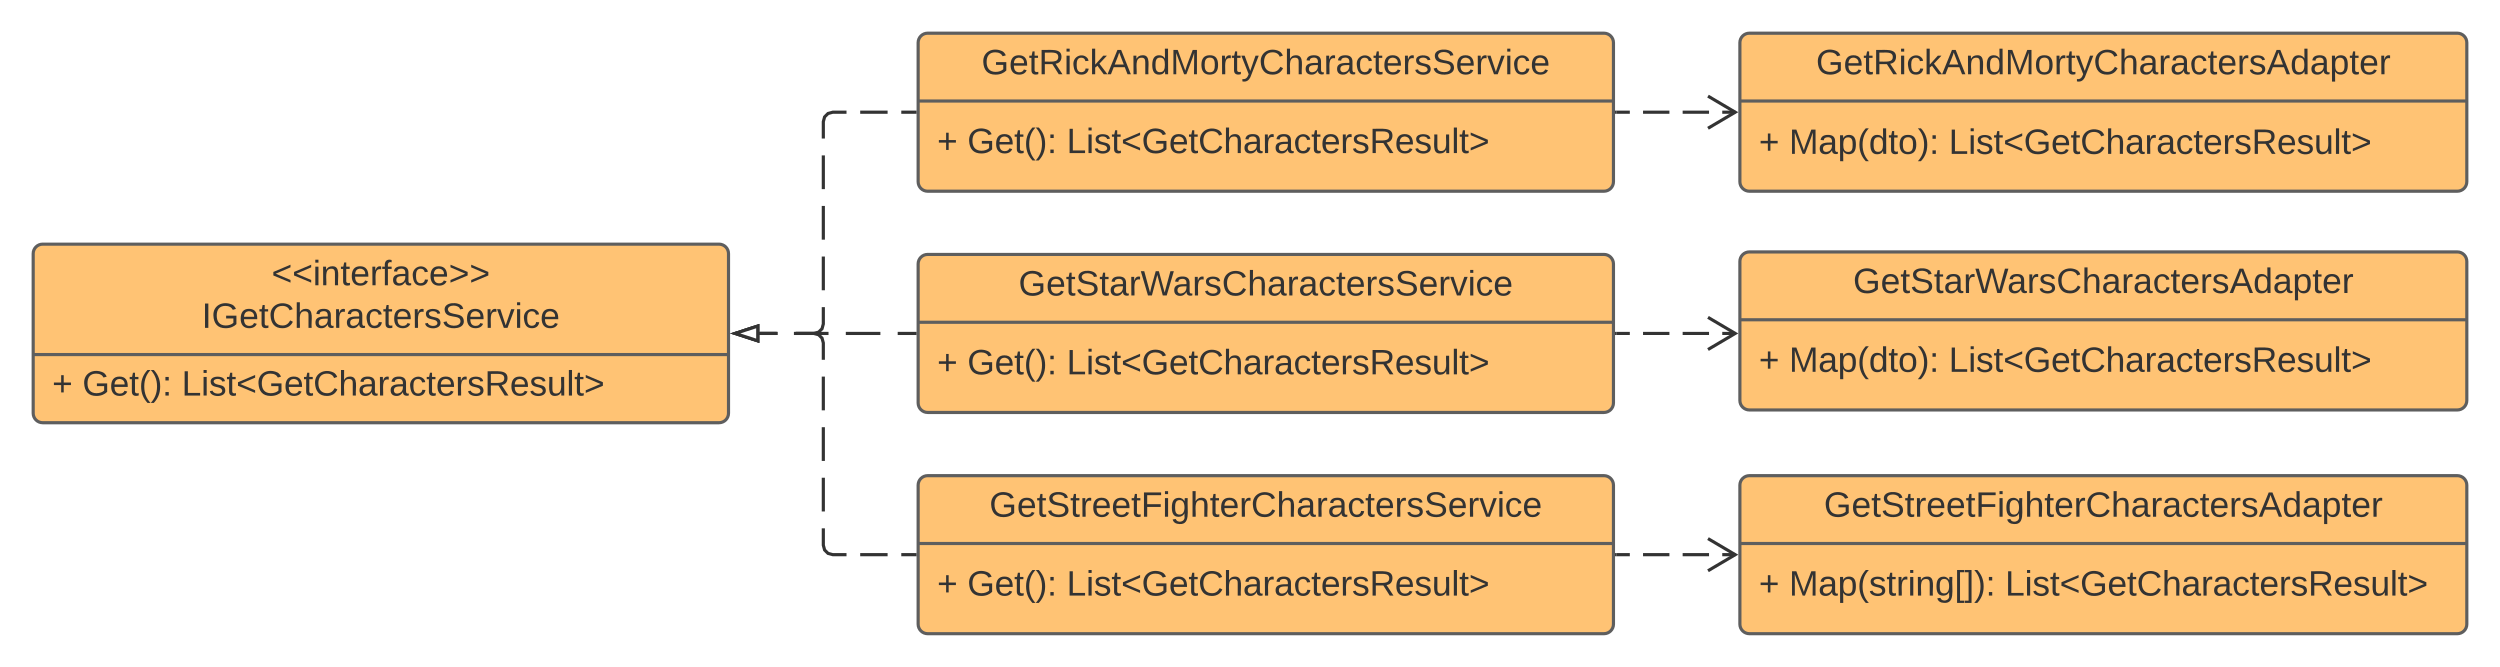 <svg xmlns="http://www.w3.org/2000/svg" xmlns:xlink="http://www.w3.org/1999/xlink" xmlns:lucid="lucid" width="1582" height="422"><g transform="translate(-39 -619)" lucid:page-tab-id="0_0"><path d="M0 0h3677.73v1322.83H0z" fill="#fff"/><path d="M60 779.5c0-3.3 2.7-6 6-6h428c3.3 0 6 2.7 6 6v101c0 3.3-2.7 6-6 6H66c-3.3 0-6-2.7-6-6z" stroke="#5e5e5e" stroke-width="2" fill="#ffc374"/><path d="M60 843.37h440" stroke="#5e5e5e" stroke-width="2" fill="none"/><use xlink:href="#a" transform="matrix(1,0,0,1,68,781.5) translate(142.859 18.022)"/><use xlink:href="#b" transform="matrix(1,0,0,1,68,781.5) translate(98.687 44.956)"/><use xlink:href="#c" transform="matrix(1,0,0,1,72,851.367) translate(0 17.944)"/><use xlink:href="#d" transform="matrix(1,0,0,1,72,851.367) translate(19.136 17.944)"/><use xlink:href="#e" transform="matrix(1,0,0,1,72,851.367) translate(81.975 17.944)"/><path d="M620 646c0-3.3 2.7-6 6-6h428c3.3 0 6 2.7 6 6v88c0 3.3-2.7 6-6 6H626c-3.3 0-6-2.7-6-6z" stroke="#5e5e5e" stroke-width="2" fill="#ffc374"/><path d="M620 682.93h440" stroke="#5e5e5e" stroke-width="2" fill="none"/><use xlink:href="#f" transform="matrix(1,0,0,1,628,648) translate(32.102 17.989)"/><use xlink:href="#c" transform="matrix(1,0,0,1,632,690.933) translate(0 24.944)"/><use xlink:href="#d" transform="matrix(1,0,0,1,632,690.933) translate(19.136 24.944)"/><use xlink:href="#e" transform="matrix(1,0,0,1,632,690.933) translate(81.975 24.944)"/><path d="M620 786c0-3.3 2.7-6 6-6h428c3.3 0 6 2.7 6 6v88c0 3.3-2.7 6-6 6H626c-3.3 0-6-2.7-6-6z" stroke="#5e5e5e" stroke-width="2" fill="#ffc374"/><path d="M620 822.93h440" stroke="#5e5e5e" stroke-width="2" fill="none"/><use xlink:href="#g" transform="matrix(1,0,0,1,628,788) translate(55.544 17.989)"/><use xlink:href="#c" transform="matrix(1,0,0,1,632,830.933) translate(0 24.944)"/><use xlink:href="#d" transform="matrix(1,0,0,1,632,830.933) translate(19.136 24.944)"/><use xlink:href="#e" transform="matrix(1,0,0,1,632,830.933) translate(81.975 24.944)"/><path d="M620 926c0-3.3 2.7-6 6-6h428c3.3 0 6 2.7 6 6v88c0 3.3-2.7 6-6 6H626c-3.3 0-6-2.7-6-6z" stroke="#5e5e5e" stroke-width="2" fill="#ffc374"/><path d="M620 962.93h440" stroke="#5e5e5e" stroke-width="2" fill="none"/><use xlink:href="#h" transform="matrix(1,0,0,1,628,928) translate(37.089 17.989)"/><use xlink:href="#c" transform="matrix(1,0,0,1,632,970.933) translate(0 24.944)"/><use xlink:href="#d" transform="matrix(1,0,0,1,632,970.933) translate(19.136 24.944)"/><use xlink:href="#e" transform="matrix(1,0,0,1,632,970.933) translate(81.975 24.944)"/><path d="M618 830h-10.94m-10.95 0h-21.88m-10.94 0h-21.9m-10.93 0H519.5" stroke="#333" stroke-width="2" fill="none"/><path d="M619 831h-1.03v-2H619" fill="#333"/><path d="M504.24 830l14.26-4.64v9.28z" stroke="#333" stroke-width="2" fill="#fff"/><path d="M618 690h-8.67m-8.66 0h-17.34m-8.66 0H566l-3.03.82-2.15 2.15L560 696v10.67m0 10.66v21.34m0 10.66v21.34m0 10.66v21.34m0 10.66V824l-.82 3.03-2.15 2.15-3.03.82h-11.5m-11.5 0h-11.5" stroke="#333" stroke-width="2" fill="none"/><path d="M619 691h-1.03v-2H619" fill="#333"/><path d="M504.24 830l14.26-4.64v9.28z" stroke="#333" stroke-width="2" fill="#fff"/><path d="M618 970h-8.67m-8.66 0h-17.34m-8.66 0H566l-3.03-.82-2.15-2.15L560 964v-10.67m0-10.66v-21.34m0-10.66v-21.34m0-10.66v-21.34m0-10.66V836l-.82-3.03-2.15-2.15L554 830h-11.5m-11.5 0h-11.5" stroke="#333" stroke-width="2" fill="none"/><path d="M619 971h-1.03v-2H619" fill="#333"/><path d="M504.24 830l14.26-4.64v9.28z" stroke="#333" stroke-width="2" fill="#fff"/><path d="M1140 646c0-3.3 2.7-6 6-6h448c3.3 0 6 2.7 6 6v88c0 3.3-2.7 6-6 6h-448c-3.3 0-6-2.7-6-6z" stroke="#5e5e5e" stroke-width="2" fill="#ffc374"/><path d="M1140 682.93h460" stroke="#5e5e5e" stroke-width="2" fill="none"/><use xlink:href="#i" transform="matrix(1,0,0,1,1148,648) translate(40.2 17.989)"/><use xlink:href="#j" transform="matrix(1,0,0,1,1152,690.933) translate(0 25.444)"/><use xlink:href="#k" transform="matrix(1,0,0,1,1152,690.933) translate(19.136 25.444)"/><use xlink:href="#l" transform="matrix(1,0,0,1,1152,690.933) translate(120.185 25.444)"/><path d="M1140 784.42c0-3.32 2.7-6 6-6h448c3.3 0 6 2.68 6 6v88c0 3.3-2.7 6-6 6h-448c-3.3 0-6-2.7-6-6z" stroke="#5e5e5e" stroke-width="2" fill="#ffc374"/><path d="M1140 821.35h460" stroke="#5e5e5e" stroke-width="2" fill="none"/><use xlink:href="#m" transform="matrix(1,0,0,1,1148,786.417) translate(63.642 17.989)"/><use xlink:href="#j" transform="matrix(1,0,0,1,1152,829.351) translate(0 24.944)"/><use xlink:href="#k" transform="matrix(1,0,0,1,1152,829.351) translate(19.136 24.944)"/><use xlink:href="#l" transform="matrix(1,0,0,1,1152,829.351) translate(120.185 24.944)"/><path d="M1140 926c0-3.3 2.7-6 6-6h448c3.3 0 6 2.7 6 6v88c0 3.3-2.7 6-6 6h-448c-3.3 0-6-2.7-6-6z" stroke="#5e5e5e" stroke-width="2" fill="#ffc374"/><path d="M1140 962.93h460" stroke="#5e5e5e" stroke-width="2" fill="none"/><g><use xlink:href="#n" transform="matrix(1,0,0,1,1148,928) translate(45.188 17.989)"/></g><g><use xlink:href="#j" transform="matrix(1,0,0,1,1152,970.933) translate(0 24.944)"/><use xlink:href="#o" transform="matrix(1,0,0,1,1152,970.933) translate(19.136 24.944)"/><use xlink:href="#l" transform="matrix(1,0,0,1,1152,970.933) translate(155.864 24.944)"/></g><path d="M1062 690h8.35m8.36 0h16.7m8.37 0h16.7m8.36 0h8.35" stroke="#333" stroke-width="2" fill="none"/><path d="M1062.03 691H1061v-2h1.03" fill="#333"/><path d="M1119.82 700.18l17.22-10.18-17.22-10.18M1062 830h8.35m8.36 0h16.7m8.37 0h16.7m8.36 0h8.35" stroke="#333" stroke-width="2" fill="none"/><path d="M1062.03 831H1061v-2h1.03" fill="#333"/><path d="M1119.82 840.18l17.22-10.18-17.22-10.18M1062 970h8.35m8.36 0h16.7m8.37 0h16.7m8.36 0h8.35" stroke="#333" stroke-width="2" fill="none"/><path d="M1062.03 971H1061v-2h1.03" fill="#333"/><path d="M1119.82 980.18l17.22-10.18-17.22-10.18" stroke="#333" stroke-width="2" fill="none"/><defs><path fill="#333" d="M18-100v-36l175-74v27L42-118l151 64v27" id="p"/><path fill="#333" d="M24-231v-30h32v30H24zM24 0v-190h32V0H24" id="q"/><path fill="#333" d="M117-194c89-4 53 116 60 194h-32v-121c0-31-8-49-39-48C34-167 62-67 57 0H25l-1-190h30c1 10-1 24 2 32 11-22 29-35 61-36" id="r"/><path fill="#333" d="M59-47c-2 24 18 29 38 22v24C64 9 27 4 27-40v-127H5v-23h24l9-43h21v43h35v23H59v120" id="s"/><path fill="#333" d="M100-194c63 0 86 42 84 106H49c0 40 14 67 53 68 26 1 43-12 49-29l28 8c-11 28-37 45-77 45C44 4 14-33 15-96c1-61 26-98 85-98zm52 81c6-60-76-77-97-28-3 7-6 17-6 28h103" id="t"/><path fill="#333" d="M114-163C36-179 61-72 57 0H25l-1-190h30c1 12-1 29 2 39 6-27 23-49 58-41v29" id="u"/><path fill="#333" d="M101-234c-31-9-42 10-38 44h38v23H63V0H32v-167H5v-23h27c-7-52 17-82 69-68v24" id="v"/><path fill="#333" d="M141-36C126-15 110 5 73 4 37 3 15-17 15-53c-1-64 63-63 125-63 3-35-9-54-41-54-24 1-41 7-42 31l-33-3c5-37 33-52 76-52 45 0 72 20 72 64v82c-1 20 7 32 28 27v20c-31 9-61-2-59-35zM48-53c0 20 12 33 32 33 41-3 63-29 60-74-43 2-92-5-92 41" id="w"/><path fill="#333" d="M96-169c-40 0-48 33-48 73s9 75 48 75c24 0 41-14 43-38l32 2c-6 37-31 61-74 61-59 0-76-41-82-99-10-93 101-131 147-64 4 7 5 14 7 22l-32 3c-4-21-16-35-41-35" id="x"/><path fill="#333" d="M18-27v-27l151-64-151-65v-27l175 74v36" id="y"/><g id="a"><use transform="matrix(0.062,0,0,0.062,0,0)" xlink:href="#p"/><use transform="matrix(0.062,0,0,0.062,13.093,0)" xlink:href="#p"/><use transform="matrix(0.062,0,0,0.062,26.185,0)" xlink:href="#q"/><use transform="matrix(0.062,0,0,0.062,31.11,0)" xlink:href="#r"/><use transform="matrix(0.062,0,0,0.062,43.58,0)" xlink:href="#s"/><use transform="matrix(0.062,0,0,0.062,49.814,0)" xlink:href="#t"/><use transform="matrix(0.062,0,0,0.062,62.283,0)" xlink:href="#u"/><use transform="matrix(0.062,0,0,0.062,69.702,0)" xlink:href="#v"/><use transform="matrix(0.062,0,0,0.062,75.937,0)" xlink:href="#w"/><use transform="matrix(0.062,0,0,0.062,88.406,0)" xlink:href="#x"/><use transform="matrix(0.062,0,0,0.062,99.628,0)" xlink:href="#t"/><use transform="matrix(0.062,0,0,0.062,112.098,0)" xlink:href="#y"/><use transform="matrix(0.062,0,0,0.062,125.19,0)" xlink:href="#y"/></g><path fill="#333" d="M33 0v-248h34V0H33" id="z"/><path fill="#333" d="M143 4C61 4 22-44 18-125c-5-107 100-154 193-111 17 8 29 25 37 43l-32 9c-13-25-37-40-76-40-61 0-88 39-88 99 0 61 29 100 91 101 35 0 62-11 79-27v-45h-74v-28h105v86C228-13 192 4 143 4" id="A"/><path fill="#333" d="M212-179c-10-28-35-45-73-45-59 0-87 40-87 99 0 60 29 101 89 101 43 0 62-24 78-52l27 14C228-24 195 4 139 4 59 4 22-46 18-125c-6-104 99-153 187-111 19 9 31 26 39 46" id="B"/><path fill="#333" d="M106-169C34-169 62-67 57 0H25v-261h32l-1 103c12-21 28-36 61-36 89 0 53 116 60 194h-32v-121c2-32-8-49-39-48" id="C"/><path fill="#333" d="M135-143c-3-34-86-38-87 0 15 53 115 12 119 90S17 21 10-45l28-5c4 36 97 45 98 0-10-56-113-15-118-90-4-57 82-63 122-42 12 7 21 19 24 35" id="D"/><path fill="#333" d="M185-189c-5-48-123-54-124 2 14 75 158 14 163 119 3 78-121 87-175 55-17-10-28-26-33-46l33-7c5 56 141 63 141-1 0-78-155-14-162-118-5-82 145-84 179-34 5 7 8 16 11 25" id="E"/><path fill="#333" d="M108 0H70L1-190h34L89-25l56-165h34" id="F"/><g id="b"><use transform="matrix(0.062,0,0,0.062,0,0)" xlink:href="#z"/><use transform="matrix(0.062,0,0,0.062,6.235,0)" xlink:href="#A"/><use transform="matrix(0.062,0,0,0.062,23.691,0)" xlink:href="#t"/><use transform="matrix(0.062,0,0,0.062,36.16,0)" xlink:href="#s"/><use transform="matrix(0.062,0,0,0.062,42.395,0)" xlink:href="#B"/><use transform="matrix(0.062,0,0,0.062,58.543,0)" xlink:href="#C"/><use transform="matrix(0.062,0,0,0.062,71.012,0)" xlink:href="#w"/><use transform="matrix(0.062,0,0,0.062,83.481,0)" xlink:href="#u"/><use transform="matrix(0.062,0,0,0.062,90.9,0)" xlink:href="#w"/><use transform="matrix(0.062,0,0,0.062,103.369,0)" xlink:href="#x"/><use transform="matrix(0.062,0,0,0.062,114.591,0)" xlink:href="#s"/><use transform="matrix(0.062,0,0,0.062,120.826,0)" xlink:href="#t"/><use transform="matrix(0.062,0,0,0.062,133.295,0)" xlink:href="#u"/><use transform="matrix(0.062,0,0,0.062,140.714,0)" xlink:href="#D"/><use transform="matrix(0.062,0,0,0.062,151.936,0)" xlink:href="#E"/><use transform="matrix(0.062,0,0,0.062,166.899,0)" xlink:href="#t"/><use transform="matrix(0.062,0,0,0.062,179.369,0)" xlink:href="#u"/><use transform="matrix(0.062,0,0,0.062,186.788,0)" xlink:href="#F"/><use transform="matrix(0.062,0,0,0.062,198.01,0)" xlink:href="#q"/><use transform="matrix(0.062,0,0,0.062,202.935,0)" xlink:href="#x"/><use transform="matrix(0.062,0,0,0.062,214.157,0)" xlink:href="#t"/></g><path fill="#333" d="M118-107v75H92v-75H18v-26h74v-75h26v75h74v26h-74" id="G"/><use transform="matrix(0.062,0,0,0.062,0,0)" xlink:href="#G" id="c"/><path fill="#333" d="M87 75C49 33 22-17 22-94c0-76 28-126 65-167h31c-38 41-64 92-64 168S80 34 118 75H87" id="H"/><path fill="#333" d="M33-261c38 41 65 92 65 168S71 34 33 75H2C39 34 66-17 66-93S39-220 2-261h31" id="I"/><path fill="#333" d="M33-154v-36h34v36H33zM33 0v-36h34V0H33" id="J"/><g id="d"><use transform="matrix(0.062,0,0,0.062,0,0)" xlink:href="#A"/><use transform="matrix(0.062,0,0,0.062,17.284,0)" xlink:href="#t"/><use transform="matrix(0.062,0,0,0.062,29.63,0)" xlink:href="#s"/><use transform="matrix(0.062,0,0,0.062,35.802,0)" xlink:href="#H"/><use transform="matrix(0.062,0,0,0.062,43.148,0)" xlink:href="#I"/><use transform="matrix(0.062,0,0,0.062,50.494,0)" xlink:href="#J"/></g><path fill="#333" d="M30 0v-248h33v221h125V0H30" id="K"/><path fill="#333" d="M233-177c-1 41-23 64-60 70L243 0h-38l-65-103H63V0H30v-248c88 3 205-21 203 71zM63-129c60-2 137 13 137-47 0-61-80-42-137-45v92" id="L"/><path fill="#333" d="M84 4C-5 8 30-112 23-190h32v120c0 31 7 50 39 49 72-2 45-101 50-169h31l1 190h-30c-1-10 1-25-2-33-11 22-28 36-60 37" id="M"/><path fill="#333" d="M24 0v-261h32V0H24" id="N"/><g id="e"><use transform="matrix(0.062,0,0,0.062,0,0)" xlink:href="#K"/><use transform="matrix(0.062,0,0,0.062,12.346,0)" xlink:href="#q"/><use transform="matrix(0.062,0,0,0.062,17.222,0)" xlink:href="#D"/><use transform="matrix(0.062,0,0,0.062,28.333,0)" xlink:href="#s"/><use transform="matrix(0.062,0,0,0.062,34.506,0)" xlink:href="#p"/><use transform="matrix(0.062,0,0,0.062,47.469,0)" xlink:href="#A"/><use transform="matrix(0.062,0,0,0.062,64.753,0)" xlink:href="#t"/><use transform="matrix(0.062,0,0,0.062,77.099,0)" xlink:href="#s"/><use transform="matrix(0.062,0,0,0.062,83.272,0)" xlink:href="#B"/><use transform="matrix(0.062,0,0,0.062,99.259,0)" xlink:href="#C"/><use transform="matrix(0.062,0,0,0.062,111.605,0)" xlink:href="#w"/><use transform="matrix(0.062,0,0,0.062,123.951,0)" xlink:href="#u"/><use transform="matrix(0.062,0,0,0.062,131.296,0)" xlink:href="#w"/><use transform="matrix(0.062,0,0,0.062,143.642,0)" xlink:href="#x"/><use transform="matrix(0.062,0,0,0.062,154.753,0)" xlink:href="#s"/><use transform="matrix(0.062,0,0,0.062,160.926,0)" xlink:href="#t"/><use transform="matrix(0.062,0,0,0.062,173.272,0)" xlink:href="#u"/><use transform="matrix(0.062,0,0,0.062,180.617,0)" xlink:href="#D"/><use transform="matrix(0.062,0,0,0.062,191.728,0)" xlink:href="#L"/><use transform="matrix(0.062,0,0,0.062,207.716,0)" xlink:href="#t"/><use transform="matrix(0.062,0,0,0.062,220.062,0)" xlink:href="#D"/><use transform="matrix(0.062,0,0,0.062,231.173,0)" xlink:href="#M"/><use transform="matrix(0.062,0,0,0.062,243.519,0)" xlink:href="#N"/><use transform="matrix(0.062,0,0,0.062,248.395,0)" xlink:href="#s"/><use transform="matrix(0.062,0,0,0.062,254.568,0)" xlink:href="#y"/></g><path fill="#333" d="M143 0L79-87 56-68V0H24v-261h32v163l83-92h37l-77 82L181 0h-38" id="O"/><path fill="#333" d="M205 0l-28-72H64L36 0H1l101-248h38L239 0h-34zm-38-99l-47-123c-12 45-31 82-46 123h93" id="P"/><path fill="#333" d="M85-194c31 0 48 13 60 33l-1-100h32l1 261h-30c-2-10 0-23-3-31C134-8 116 4 85 4 32 4 16-35 15-94c0-66 23-100 70-100zm9 24c-40 0-46 34-46 75 0 40 6 74 45 74 42 0 51-32 51-76 0-42-9-74-50-73" id="Q"/><path fill="#333" d="M240 0l2-218c-23 76-54 145-80 218h-23L58-218 59 0H30v-248h44l77 211c21-75 51-140 76-211h43V0h-30" id="R"/><path fill="#333" d="M100-194c62-1 85 37 85 99 1 63-27 99-86 99S16-35 15-95c0-66 28-99 85-99zM99-20c44 1 53-31 53-75 0-43-8-75-51-75s-53 32-53 75 10 74 51 75" id="S"/><path fill="#333" d="M179-190L93 31C79 59 56 82 12 73V49c39 6 53-20 64-50L1-190h34L92-34l54-156h33" id="T"/><g id="f"><use transform="matrix(0.062,0,0,0.062,0,0)" xlink:href="#A"/><use transform="matrix(0.062,0,0,0.062,17.457,0)" xlink:href="#t"/><use transform="matrix(0.062,0,0,0.062,29.926,0)" xlink:href="#s"/><use transform="matrix(0.062,0,0,0.062,36.16,0)" xlink:href="#L"/><use transform="matrix(0.062,0,0,0.062,52.308,0)" xlink:href="#q"/><use transform="matrix(0.062,0,0,0.062,57.233,0)" xlink:href="#x"/><use transform="matrix(0.062,0,0,0.062,68.456,0)" xlink:href="#O"/><use transform="matrix(0.062,0,0,0.062,79.678,0)" xlink:href="#P"/><use transform="matrix(0.062,0,0,0.062,94.641,0)" xlink:href="#r"/><use transform="matrix(0.062,0,0,0.062,107.11,0)" xlink:href="#Q"/><use transform="matrix(0.062,0,0,0.062,119.579,0)" xlink:href="#R"/><use transform="matrix(0.062,0,0,0.062,138.22,0)" xlink:href="#S"/><use transform="matrix(0.062,0,0,0.062,150.69,0)" xlink:href="#u"/><use transform="matrix(0.062,0,0,0.062,158.109,0)" xlink:href="#s"/><use transform="matrix(0.062,0,0,0.062,164.343,0)" xlink:href="#T"/><use transform="matrix(0.062,0,0,0.062,175.565,0)" xlink:href="#B"/><use transform="matrix(0.062,0,0,0.062,191.713,0)" xlink:href="#C"/><use transform="matrix(0.062,0,0,0.062,204.182,0)" xlink:href="#w"/><use transform="matrix(0.062,0,0,0.062,216.651,0)" xlink:href="#u"/><use transform="matrix(0.062,0,0,0.062,224.07,0)" xlink:href="#w"/><use transform="matrix(0.062,0,0,0.062,236.54,0)" xlink:href="#x"/><use transform="matrix(0.062,0,0,0.062,247.762,0)" xlink:href="#s"/><use transform="matrix(0.062,0,0,0.062,253.996,0)" xlink:href="#t"/><use transform="matrix(0.062,0,0,0.062,266.465,0)" xlink:href="#u"/><use transform="matrix(0.062,0,0,0.062,273.885,0)" xlink:href="#D"/><use transform="matrix(0.062,0,0,0.062,285.107,0)" xlink:href="#E"/><use transform="matrix(0.062,0,0,0.062,300.07,0)" xlink:href="#t"/><use transform="matrix(0.062,0,0,0.062,312.539,0)" xlink:href="#u"/><use transform="matrix(0.062,0,0,0.062,319.958,0)" xlink:href="#F"/><use transform="matrix(0.062,0,0,0.062,331.18,0)" xlink:href="#q"/><use transform="matrix(0.062,0,0,0.062,336.106,0)" xlink:href="#x"/><use transform="matrix(0.062,0,0,0.062,347.328,0)" xlink:href="#t"/></g><path fill="#333" d="M266 0h-40l-56-210L115 0H75L2-248h35L96-30l15-64 43-154h32l59 218 59-218h35" id="U"/><g id="g"><use transform="matrix(0.062,0,0,0.062,0,0)" xlink:href="#A"/><use transform="matrix(0.062,0,0,0.062,17.457,0)" xlink:href="#t"/><use transform="matrix(0.062,0,0,0.062,29.926,0)" xlink:href="#s"/><use transform="matrix(0.062,0,0,0.062,36.16,0)" xlink:href="#E"/><use transform="matrix(0.062,0,0,0.062,51.123,0)" xlink:href="#s"/><use transform="matrix(0.062,0,0,0.062,57.358,0)" xlink:href="#w"/><use transform="matrix(0.062,0,0,0.062,69.827,0)" xlink:href="#u"/><use transform="matrix(0.062,0,0,0.062,77.246,0)" xlink:href="#U"/><use transform="matrix(0.062,0,0,0.062,97.571,0)" xlink:href="#w"/><use transform="matrix(0.062,0,0,0.062,110.04,0)" xlink:href="#u"/><use transform="matrix(0.062,0,0,0.062,117.459,0)" xlink:href="#D"/><use transform="matrix(0.062,0,0,0.062,128.681,0)" xlink:href="#B"/><use transform="matrix(0.062,0,0,0.062,144.829,0)" xlink:href="#C"/><use transform="matrix(0.062,0,0,0.062,157.298,0)" xlink:href="#w"/><use transform="matrix(0.062,0,0,0.062,169.767,0)" xlink:href="#u"/><use transform="matrix(0.062,0,0,0.062,177.186,0)" xlink:href="#w"/><use transform="matrix(0.062,0,0,0.062,189.656,0)" xlink:href="#x"/><use transform="matrix(0.062,0,0,0.062,200.878,0)" xlink:href="#s"/><use transform="matrix(0.062,0,0,0.062,207.112,0)" xlink:href="#t"/><use transform="matrix(0.062,0,0,0.062,219.581,0)" xlink:href="#u"/><use transform="matrix(0.062,0,0,0.062,227.001,0)" xlink:href="#D"/><use transform="matrix(0.062,0,0,0.062,238.223,0)" xlink:href="#E"/><use transform="matrix(0.062,0,0,0.062,253.186,0)" xlink:href="#t"/><use transform="matrix(0.062,0,0,0.062,265.655,0)" xlink:href="#u"/><use transform="matrix(0.062,0,0,0.062,273.074,0)" xlink:href="#F"/><use transform="matrix(0.062,0,0,0.062,284.296,0)" xlink:href="#q"/><use transform="matrix(0.062,0,0,0.062,289.222,0)" xlink:href="#x"/><use transform="matrix(0.062,0,0,0.062,300.444,0)" xlink:href="#t"/></g><path fill="#333" d="M63-220v92h138v28H63V0H30v-248h175v28H63" id="V"/><path fill="#333" d="M177-190C167-65 218 103 67 71c-23-6-38-20-44-43l32-5c15 47 100 32 89-28v-30C133-14 115 1 83 1 29 1 15-40 15-95c0-56 16-97 71-98 29-1 48 16 59 35 1-10 0-23 2-32h30zM94-22c36 0 50-32 50-73 0-42-14-75-50-75-39 0-46 34-46 75s6 73 46 73" id="W"/><g id="h"><use transform="matrix(0.062,0,0,0.062,0,0)" xlink:href="#A"/><use transform="matrix(0.062,0,0,0.062,17.457,0)" xlink:href="#t"/><use transform="matrix(0.062,0,0,0.062,29.926,0)" xlink:href="#s"/><use transform="matrix(0.062,0,0,0.062,36.16,0)" xlink:href="#E"/><use transform="matrix(0.062,0,0,0.062,51.123,0)" xlink:href="#s"/><use transform="matrix(0.062,0,0,0.062,57.358,0)" xlink:href="#u"/><use transform="matrix(0.062,0,0,0.062,64.777,0)" xlink:href="#t"/><use transform="matrix(0.062,0,0,0.062,77.246,0)" xlink:href="#t"/><use transform="matrix(0.062,0,0,0.062,89.715,0)" xlink:href="#s"/><use transform="matrix(0.062,0,0,0.062,95.95,0)" xlink:href="#V"/><use transform="matrix(0.062,0,0,0.062,109.604,0)" xlink:href="#q"/><use transform="matrix(0.062,0,0,0.062,114.529,0)" xlink:href="#W"/><use transform="matrix(0.062,0,0,0.062,126.998,0)" xlink:href="#C"/><use transform="matrix(0.062,0,0,0.062,139.467,0)" xlink:href="#s"/><use transform="matrix(0.062,0,0,0.062,145.702,0)" xlink:href="#t"/><use transform="matrix(0.062,0,0,0.062,158.171,0)" xlink:href="#u"/><use transform="matrix(0.062,0,0,0.062,165.59,0)" xlink:href="#B"/><use transform="matrix(0.062,0,0,0.062,181.738,0)" xlink:href="#C"/><use transform="matrix(0.062,0,0,0.062,194.207,0)" xlink:href="#w"/><use transform="matrix(0.062,0,0,0.062,206.676,0)" xlink:href="#u"/><use transform="matrix(0.062,0,0,0.062,214.095,0)" xlink:href="#w"/><use transform="matrix(0.062,0,0,0.062,226.564,0)" xlink:href="#x"/><use transform="matrix(0.062,0,0,0.062,237.786,0)" xlink:href="#s"/><use transform="matrix(0.062,0,0,0.062,244.021,0)" xlink:href="#t"/><use transform="matrix(0.062,0,0,0.062,256.49,0)" xlink:href="#u"/><use transform="matrix(0.062,0,0,0.062,263.909,0)" xlink:href="#D"/><use transform="matrix(0.062,0,0,0.062,275.131,0)" xlink:href="#E"/><use transform="matrix(0.062,0,0,0.062,290.094,0)" xlink:href="#t"/><use transform="matrix(0.062,0,0,0.062,302.564,0)" xlink:href="#u"/><use transform="matrix(0.062,0,0,0.062,309.983,0)" xlink:href="#F"/><use transform="matrix(0.062,0,0,0.062,321.205,0)" xlink:href="#q"/><use transform="matrix(0.062,0,0,0.062,326.13,0)" xlink:href="#x"/><use transform="matrix(0.062,0,0,0.062,337.352,0)" xlink:href="#t"/></g><path fill="#333" d="M115-194c55 1 70 41 70 98S169 2 115 4C84 4 66-9 55-30l1 105H24l-1-265h31l2 30c10-21 28-34 59-34zm-8 174c40 0 45-34 45-75s-6-73-45-74c-42 0-51 32-51 76 0 43 10 73 51 73" id="X"/><g id="i"><use transform="matrix(0.062,0,0,0.062,0,0)" xlink:href="#A"/><use transform="matrix(0.062,0,0,0.062,17.457,0)" xlink:href="#t"/><use transform="matrix(0.062,0,0,0.062,29.926,0)" xlink:href="#s"/><use transform="matrix(0.062,0,0,0.062,36.16,0)" xlink:href="#L"/><use transform="matrix(0.062,0,0,0.062,52.308,0)" xlink:href="#q"/><use transform="matrix(0.062,0,0,0.062,57.233,0)" xlink:href="#x"/><use transform="matrix(0.062,0,0,0.062,68.456,0)" xlink:href="#O"/><use transform="matrix(0.062,0,0,0.062,79.678,0)" xlink:href="#P"/><use transform="matrix(0.062,0,0,0.062,94.641,0)" xlink:href="#r"/><use transform="matrix(0.062,0,0,0.062,107.11,0)" xlink:href="#Q"/><use transform="matrix(0.062,0,0,0.062,119.579,0)" xlink:href="#R"/><use transform="matrix(0.062,0,0,0.062,138.22,0)" xlink:href="#S"/><use transform="matrix(0.062,0,0,0.062,150.69,0)" xlink:href="#u"/><use transform="matrix(0.062,0,0,0.062,158.109,0)" xlink:href="#s"/><use transform="matrix(0.062,0,0,0.062,164.343,0)" xlink:href="#T"/><use transform="matrix(0.062,0,0,0.062,175.565,0)" xlink:href="#B"/><use transform="matrix(0.062,0,0,0.062,191.713,0)" xlink:href="#C"/><use transform="matrix(0.062,0,0,0.062,204.182,0)" xlink:href="#w"/><use transform="matrix(0.062,0,0,0.062,216.651,0)" xlink:href="#u"/><use transform="matrix(0.062,0,0,0.062,224.07,0)" xlink:href="#w"/><use transform="matrix(0.062,0,0,0.062,236.54,0)" xlink:href="#x"/><use transform="matrix(0.062,0,0,0.062,247.762,0)" xlink:href="#s"/><use transform="matrix(0.062,0,0,0.062,253.996,0)" xlink:href="#t"/><use transform="matrix(0.062,0,0,0.062,266.465,0)" xlink:href="#u"/><use transform="matrix(0.062,0,0,0.062,273.885,0)" xlink:href="#D"/><use transform="matrix(0.062,0,0,0.062,285.107,0)" xlink:href="#P"/><use transform="matrix(0.062,0,0,0.062,300.07,0)" xlink:href="#Q"/><use transform="matrix(0.062,0,0,0.062,312.539,0)" xlink:href="#w"/><use transform="matrix(0.062,0,0,0.062,325.008,0)" xlink:href="#X"/><use transform="matrix(0.062,0,0,0.062,337.477,0)" xlink:href="#s"/><use transform="matrix(0.062,0,0,0.062,343.712,0)" xlink:href="#t"/><use transform="matrix(0.062,0,0,0.062,356.181,0)" xlink:href="#u"/></g><use transform="matrix(0.062,0,0,0.062,0,0)" xlink:href="#G" id="j"/><g id="k"><use transform="matrix(0.062,0,0,0.062,0,0)" xlink:href="#R"/><use transform="matrix(0.062,0,0,0.062,18.457,0)" xlink:href="#w"/><use transform="matrix(0.062,0,0,0.062,30.802,0)" xlink:href="#X"/><use transform="matrix(0.062,0,0,0.062,43.148,0)" xlink:href="#H"/><use transform="matrix(0.062,0,0,0.062,50.494,0)" xlink:href="#Q"/><use transform="matrix(0.062,0,0,0.062,62.84,0)" xlink:href="#s"/><use transform="matrix(0.062,0,0,0.062,69.012,0)" xlink:href="#S"/><use transform="matrix(0.062,0,0,0.062,81.358,0)" xlink:href="#I"/><use transform="matrix(0.062,0,0,0.062,88.704,0)" xlink:href="#J"/></g><g id="l"><use transform="matrix(0.062,0,0,0.062,0,0)" xlink:href="#K"/><use transform="matrix(0.062,0,0,0.062,12.346,0)" xlink:href="#q"/><use transform="matrix(0.062,0,0,0.062,17.222,0)" xlink:href="#D"/><use transform="matrix(0.062,0,0,0.062,28.333,0)" xlink:href="#s"/><use transform="matrix(0.062,0,0,0.062,34.506,0)" xlink:href="#p"/><use transform="matrix(0.062,0,0,0.062,47.469,0)" xlink:href="#A"/><use transform="matrix(0.062,0,0,0.062,64.753,0)" xlink:href="#t"/><use transform="matrix(0.062,0,0,0.062,77.099,0)" xlink:href="#s"/><use transform="matrix(0.062,0,0,0.062,83.272,0)" xlink:href="#B"/><use transform="matrix(0.062,0,0,0.062,99.259,0)" xlink:href="#C"/><use transform="matrix(0.062,0,0,0.062,111.605,0)" xlink:href="#w"/><use transform="matrix(0.062,0,0,0.062,123.951,0)" xlink:href="#u"/><use transform="matrix(0.062,0,0,0.062,131.296,0)" xlink:href="#w"/><use transform="matrix(0.062,0,0,0.062,143.642,0)" xlink:href="#x"/><use transform="matrix(0.062,0,0,0.062,154.753,0)" xlink:href="#s"/><use transform="matrix(0.062,0,0,0.062,160.926,0)" xlink:href="#t"/><use transform="matrix(0.062,0,0,0.062,173.272,0)" xlink:href="#u"/><use transform="matrix(0.062,0,0,0.062,180.617,0)" xlink:href="#D"/><use transform="matrix(0.062,0,0,0.062,191.728,0)" xlink:href="#L"/><use transform="matrix(0.062,0,0,0.062,207.716,0)" xlink:href="#t"/><use transform="matrix(0.062,0,0,0.062,220.062,0)" xlink:href="#D"/><use transform="matrix(0.062,0,0,0.062,231.173,0)" xlink:href="#M"/><use transform="matrix(0.062,0,0,0.062,243.519,0)" xlink:href="#N"/><use transform="matrix(0.062,0,0,0.062,248.395,0)" xlink:href="#s"/><use transform="matrix(0.062,0,0,0.062,254.568,0)" xlink:href="#y"/></g><g id="m"><use transform="matrix(0.062,0,0,0.062,0,0)" xlink:href="#A"/><use transform="matrix(0.062,0,0,0.062,17.457,0)" xlink:href="#t"/><use transform="matrix(0.062,0,0,0.062,29.926,0)" xlink:href="#s"/><use transform="matrix(0.062,0,0,0.062,36.16,0)" xlink:href="#E"/><use transform="matrix(0.062,0,0,0.062,51.123,0)" xlink:href="#s"/><use transform="matrix(0.062,0,0,0.062,57.358,0)" xlink:href="#w"/><use transform="matrix(0.062,0,0,0.062,69.827,0)" xlink:href="#u"/><use transform="matrix(0.062,0,0,0.062,77.246,0)" xlink:href="#U"/><use transform="matrix(0.062,0,0,0.062,97.571,0)" xlink:href="#w"/><use transform="matrix(0.062,0,0,0.062,110.04,0)" xlink:href="#u"/><use transform="matrix(0.062,0,0,0.062,117.459,0)" xlink:href="#D"/><use transform="matrix(0.062,0,0,0.062,128.681,0)" xlink:href="#B"/><use transform="matrix(0.062,0,0,0.062,144.829,0)" xlink:href="#C"/><use transform="matrix(0.062,0,0,0.062,157.298,0)" xlink:href="#w"/><use transform="matrix(0.062,0,0,0.062,169.767,0)" xlink:href="#u"/><use transform="matrix(0.062,0,0,0.062,177.186,0)" xlink:href="#w"/><use transform="matrix(0.062,0,0,0.062,189.656,0)" xlink:href="#x"/><use transform="matrix(0.062,0,0,0.062,200.878,0)" xlink:href="#s"/><use transform="matrix(0.062,0,0,0.062,207.112,0)" xlink:href="#t"/><use transform="matrix(0.062,0,0,0.062,219.581,0)" xlink:href="#u"/><use transform="matrix(0.062,0,0,0.062,227.001,0)" xlink:href="#D"/><use transform="matrix(0.062,0,0,0.062,238.223,0)" xlink:href="#P"/><use transform="matrix(0.062,0,0,0.062,253.186,0)" xlink:href="#Q"/><use transform="matrix(0.062,0,0,0.062,265.655,0)" xlink:href="#w"/><use transform="matrix(0.062,0,0,0.062,278.124,0)" xlink:href="#X"/><use transform="matrix(0.062,0,0,0.062,290.593,0)" xlink:href="#s"/><use transform="matrix(0.062,0,0,0.062,296.828,0)" xlink:href="#t"/><use transform="matrix(0.062,0,0,0.062,309.297,0)" xlink:href="#u"/></g><g id="n"><use transform="matrix(0.062,0,0,0.062,0,0)" xlink:href="#A"/><use transform="matrix(0.062,0,0,0.062,17.457,0)" xlink:href="#t"/><use transform="matrix(0.062,0,0,0.062,29.926,0)" xlink:href="#s"/><use transform="matrix(0.062,0,0,0.062,36.16,0)" xlink:href="#E"/><use transform="matrix(0.062,0,0,0.062,51.123,0)" xlink:href="#s"/><use transform="matrix(0.062,0,0,0.062,57.358,0)" xlink:href="#u"/><use transform="matrix(0.062,0,0,0.062,64.777,0)" xlink:href="#t"/><use transform="matrix(0.062,0,0,0.062,77.246,0)" xlink:href="#t"/><use transform="matrix(0.062,0,0,0.062,89.715,0)" xlink:href="#s"/><use transform="matrix(0.062,0,0,0.062,95.95,0)" xlink:href="#V"/><use transform="matrix(0.062,0,0,0.062,109.604,0)" xlink:href="#q"/><use transform="matrix(0.062,0,0,0.062,114.529,0)" xlink:href="#W"/><use transform="matrix(0.062,0,0,0.062,126.998,0)" xlink:href="#C"/><use transform="matrix(0.062,0,0,0.062,139.467,0)" xlink:href="#s"/><use transform="matrix(0.062,0,0,0.062,145.702,0)" xlink:href="#t"/><use transform="matrix(0.062,0,0,0.062,158.171,0)" xlink:href="#u"/><use transform="matrix(0.062,0,0,0.062,165.59,0)" xlink:href="#B"/><use transform="matrix(0.062,0,0,0.062,181.738,0)" xlink:href="#C"/><use transform="matrix(0.062,0,0,0.062,194.207,0)" xlink:href="#w"/><use transform="matrix(0.062,0,0,0.062,206.676,0)" xlink:href="#u"/><use transform="matrix(0.062,0,0,0.062,214.095,0)" xlink:href="#w"/><use transform="matrix(0.062,0,0,0.062,226.564,0)" xlink:href="#x"/><use transform="matrix(0.062,0,0,0.062,237.786,0)" xlink:href="#s"/><use transform="matrix(0.062,0,0,0.062,244.021,0)" xlink:href="#t"/><use transform="matrix(0.062,0,0,0.062,256.49,0)" xlink:href="#u"/><use transform="matrix(0.062,0,0,0.062,263.909,0)" xlink:href="#D"/><use transform="matrix(0.062,0,0,0.062,275.131,0)" xlink:href="#P"/><use transform="matrix(0.062,0,0,0.062,290.094,0)" xlink:href="#Q"/><use transform="matrix(0.062,0,0,0.062,302.564,0)" xlink:href="#w"/><use transform="matrix(0.062,0,0,0.062,315.033,0)" xlink:href="#X"/><use transform="matrix(0.062,0,0,0.062,327.502,0)" xlink:href="#s"/><use transform="matrix(0.062,0,0,0.062,333.736,0)" xlink:href="#t"/><use transform="matrix(0.062,0,0,0.062,346.206,0)" xlink:href="#u"/></g><path fill="#333" d="M26 75v-336h71v23H56V52h41v23H26" id="Y"/><path fill="#333" d="M3 75V52h41v-290H3v-23h71V75H3" id="Z"/><g id="o"><use transform="matrix(0.062,0,0,0.062,0,0)" xlink:href="#R"/><use transform="matrix(0.062,0,0,0.062,18.457,0)" xlink:href="#w"/><use transform="matrix(0.062,0,0,0.062,30.802,0)" xlink:href="#X"/><use transform="matrix(0.062,0,0,0.062,43.148,0)" xlink:href="#H"/><use transform="matrix(0.062,0,0,0.062,50.494,0)" xlink:href="#D"/><use transform="matrix(0.062,0,0,0.062,61.605,0)" xlink:href="#s"/><use transform="matrix(0.062,0,0,0.062,67.778,0)" xlink:href="#u"/><use transform="matrix(0.062,0,0,0.062,75.123,0)" xlink:href="#q"/><use transform="matrix(0.062,0,0,0.062,80,0)" xlink:href="#r"/><use transform="matrix(0.062,0,0,0.062,92.346,0)" xlink:href="#W"/><use transform="matrix(0.062,0,0,0.062,104.691,0)" xlink:href="#Y"/><use transform="matrix(0.062,0,0,0.062,110.864,0)" xlink:href="#Z"/><use transform="matrix(0.062,0,0,0.062,117.037,0)" xlink:href="#I"/><use transform="matrix(0.062,0,0,0.062,124.383,0)" xlink:href="#J"/></g></defs></g></svg>